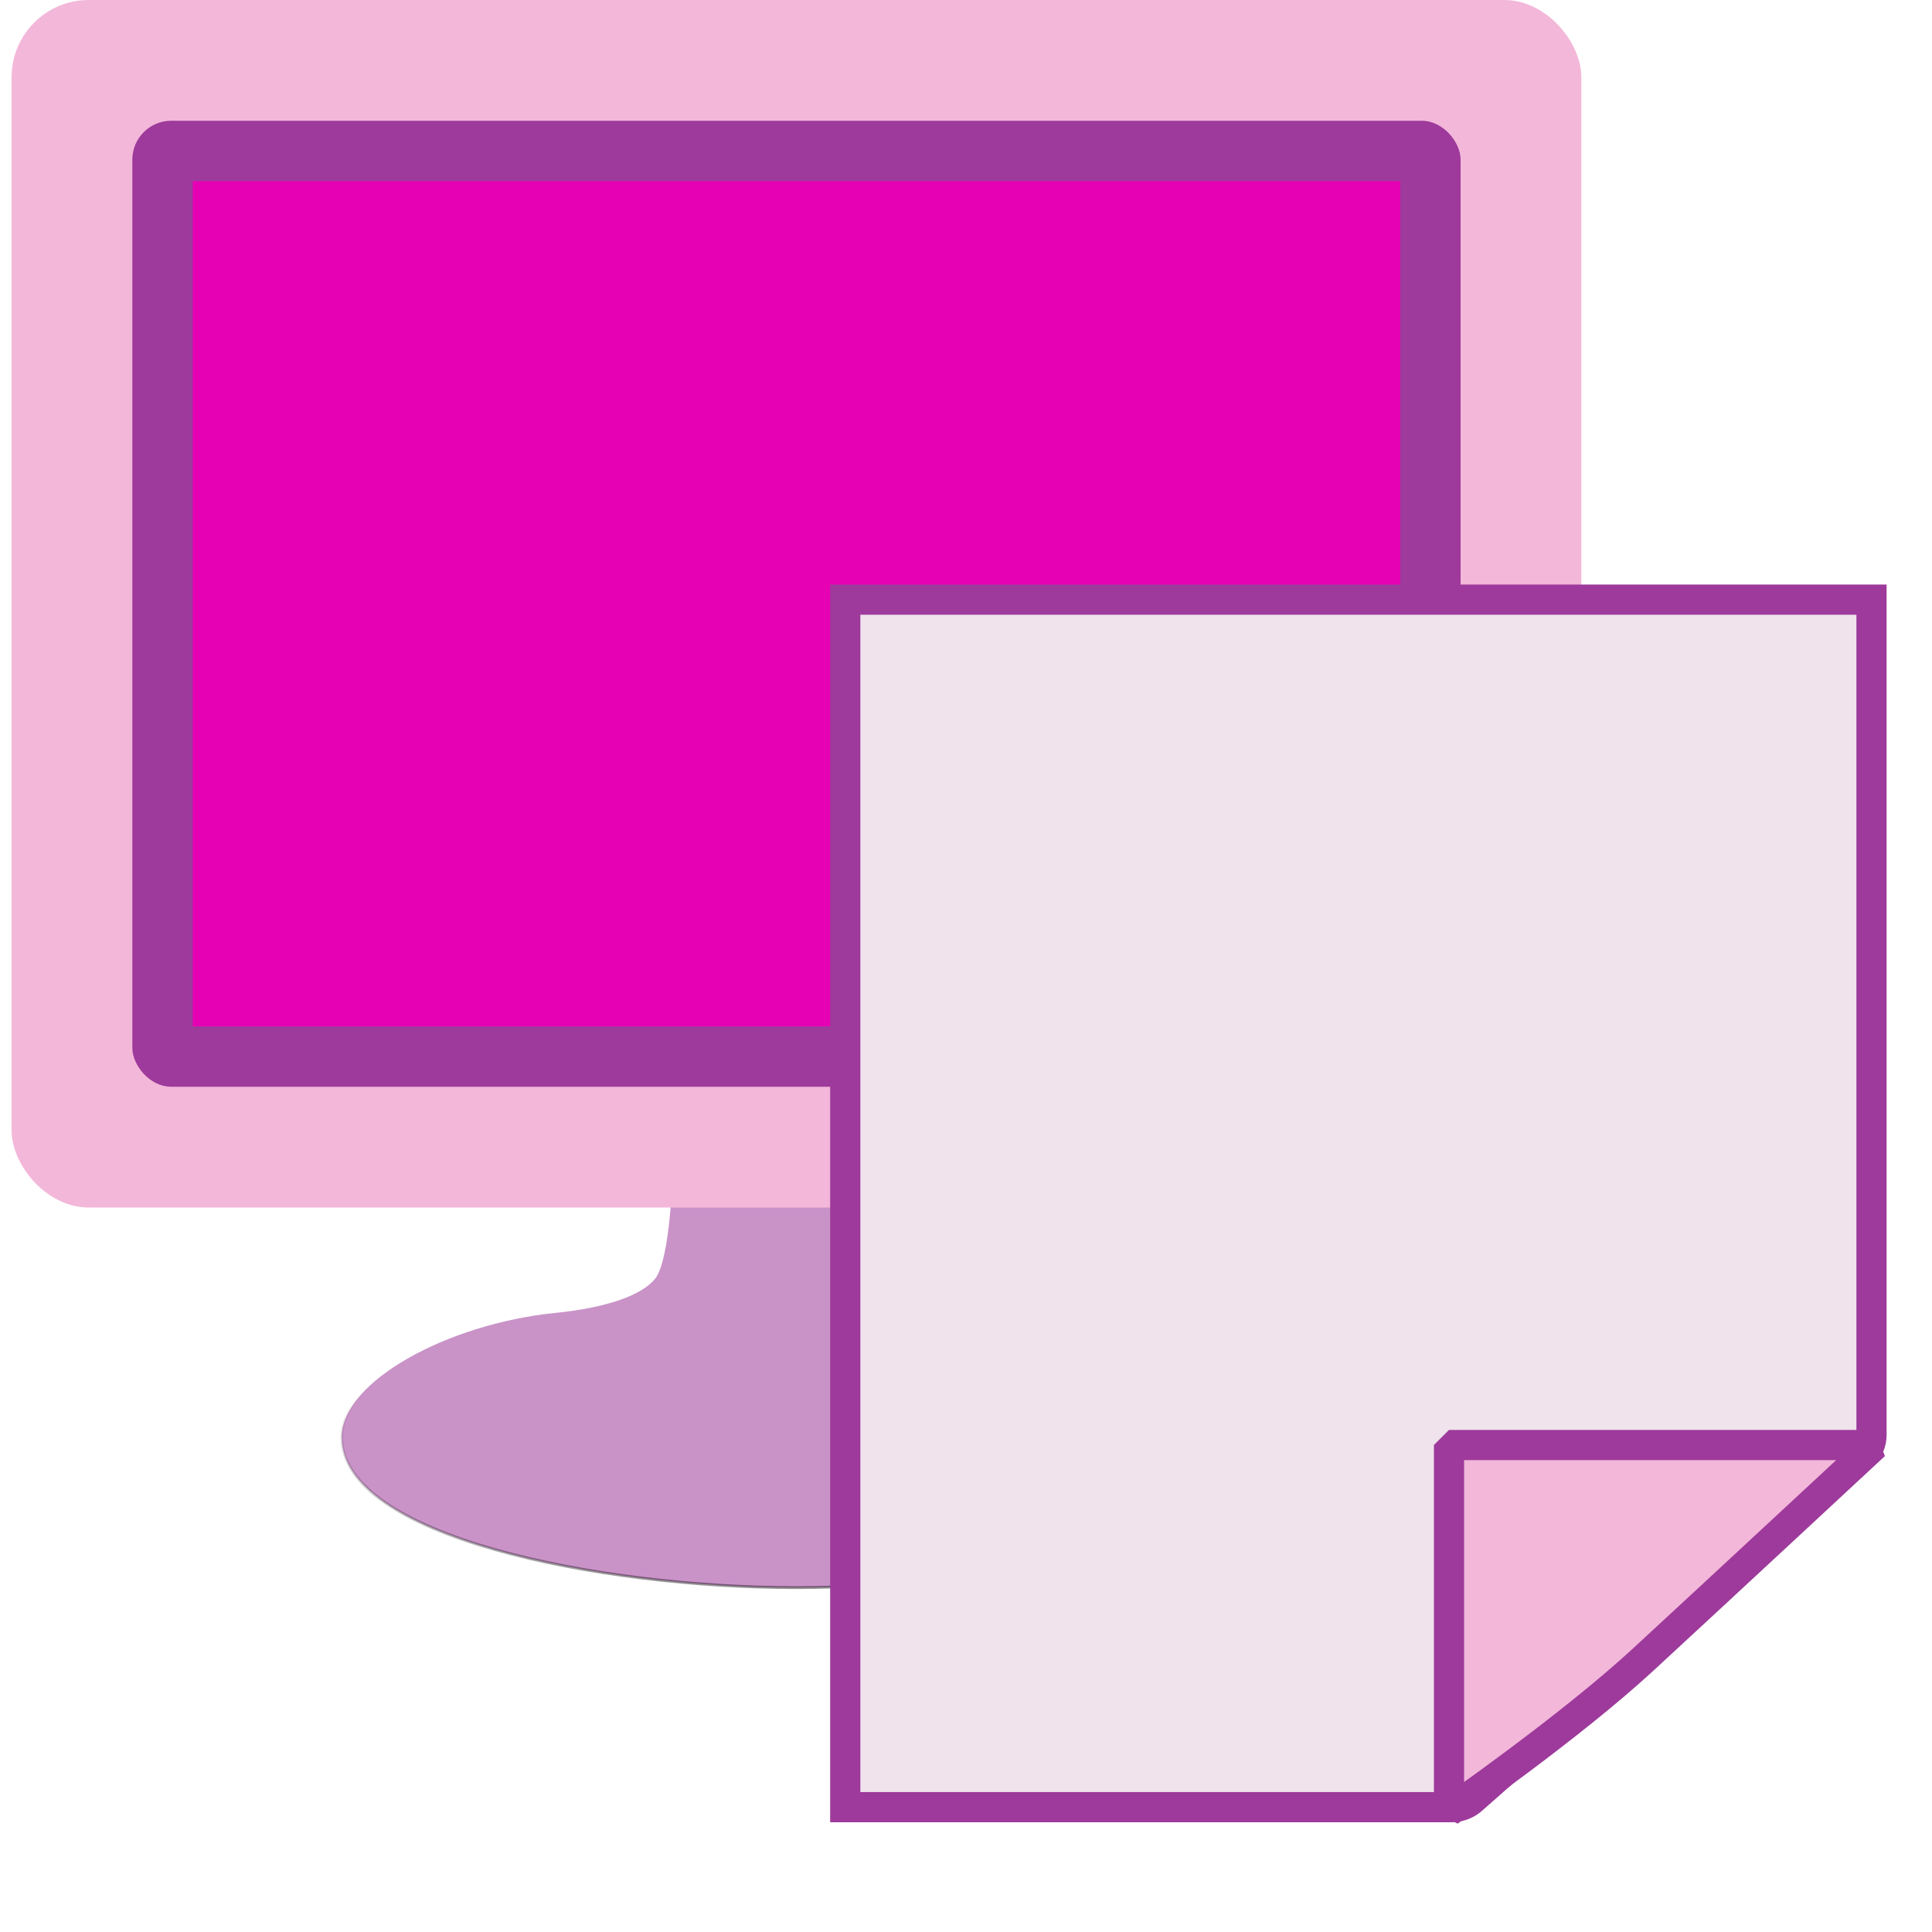 <?xml version="1.0" encoding="UTF-8" standalone="no"?>
<svg
   xmlns:dc="http://purl.org/dc/elements/1.1/"
   xmlns:cc="http://creativecommons.org/ns#"
   xmlns:rdf="http://www.w3.org/1999/02/22-rdf-syntax-ns#"
   xmlns:svg="http://www.w3.org/2000/svg"
   xmlns="http://www.w3.org/2000/svg"
   xmlns:xlink="http://www.w3.org/1999/xlink"
   xmlns:sodipodi="http://sodipodi.sourceforge.net/DTD/sodipodi-0.dtd"
   xmlns:inkscape="http://www.inkscape.org/namespaces/inkscape"
   height="16"
   width="16"
   version="1.1"
   id="svg277"
   sodipodi:docname="sc_printlayout.svg"
   inkscape:version="0.92.4 (unknown)"
   inkscape:export-filename="/home/annisaauliarasyidah/Desktop/4_242 (aulia)/sc 222/sc_printlayout.png"
   inkscape:export-xdpi="96"
   inkscape:export-ydpi="96">
  <defs
     id="defs281" />
  <sodipodi:namedview
     pagecolor="#ffffff"
     bordercolor="#666666"
     borderopacity="1"
     objecttolerance="10"
     gridtolerance="10"
     guidetolerance="10"
     inkscape:pageopacity="0"
     inkscape:pageshadow="2"
     inkscape:window-width="1366"
     inkscape:window-height="707"
     id="namedview279"
     showgrid="true"
     inkscape:zoom="20.784725"
     inkscape:cx="1.9175585"
     inkscape:cy="8"
     inkscape:window-x="0"
     inkscape:window-y="0"
     inkscape:window-maximized="1"
     inkscape:current-layer="g1165">
    <inkscape:grid
       type="xygrid"
       id="grid1167" />
  </sodipodi:namedview>
  <filter
     id="a">
    <feGaussianBlur
       stdDeviation="2.667"
       id="feGaussianBlur2" />
  </filter>
  <filter
     id="b"
     height="1.179"
     width="1.286"
     x="-.143"
     y="-.089">
    <feGaussianBlur
       stdDeviation="6.669"
       id="feGaussianBlur5" />
  </filter>
  <linearGradient
     id="c"
     gradientUnits="userSpaceOnUse"
     x1="26"
     x2="220"
     y1="69"
     y2="69">
    <stop
       offset="0"
       stop-color="#3383e6"
       id="stop8" />
    <stop
       offset="1"
       stop-color="#6ecaf7"
       id="stop10" />
  </linearGradient>
  <mask
     id="d"
     maskUnits="userSpaceOnUse">
    <path
       d="m-548.992-108.194h100.992v26.353h-100.992z"
       fill="url(#e)"
       id="path13" />
  </mask>
  <radialGradient
     id="e"
     cx="-498.496"
     cy="-97.98"
     gradientTransform="matrix(1.144 0 0 1.094 71.741 8.948)"
     gradientUnits="userSpaceOnUse"
     r="50.496">
    <stop
       offset="0"
       stop-color="#fff"
       id="stop16" />
    <stop
       offset=".303"
       stop-color="#fff"
       stop-opacity=".867"
       id="stop18" />
    <stop
       offset=".7"
       stop-color="#fff"
       stop-opacity=".51"
       id="stop20" />
    <stop
       offset="1"
       stop-color="#fff"
       stop-opacity="0"
       id="stop22" />
  </radialGradient>
  <filter
     id="f"
     height="1.911"
     width="1.25"
     x="-.125"
     y="-.455">
    <feGaussianBlur
       stdDeviation="1.292"
       id="feGaussianBlur25" />
  </filter>
  <filter
     id="g"
     height="1.206"
     width="1.145"
     x="-.072"
     y="-.103">
    <feGaussianBlur
       stdDeviation="3.024"
       id="feGaussianBlur28" />
  </filter>
  <filter
     id="h"
     height="1.234"
     width="1.098"
     x="-.049"
     y="-.117">
    <feGaussianBlur
       stdDeviation=".719"
       id="feGaussianBlur31" />
  </filter>
  <filter
     id="i">
    <feGaussianBlur
       stdDeviation=".945"
       id="feGaussianBlur34" />
  </filter>
  <filter
     id="j">
    <feGaussianBlur
       stdDeviation=".42"
       id="feGaussianBlur37" />
  </filter>
  <filter
     id="k">
    <feGaussianBlur
       stdDeviation=".537"
       id="feGaussianBlur40" />
  </filter>
  <filter
     id="l">
    <feGaussianBlur
       stdDeviation=".472"
       id="feGaussianBlur43" />
  </filter>
  <linearGradient
     id="m">
    <stop
       offset="0"
       stop-color="#fff"
       id="stop46" />
    <stop
       offset="1"
       stop-color="#fff"
       stop-opacity="0"
       id="stop48" />
  </linearGradient>
  <linearGradient
     id="n">
    <stop
       offset="0"
       id="stop51" />
    <stop
       offset="1"
       stop-opacity="0"
       id="stop53" />
  </linearGradient>
  <linearGradient
     id="o">
    <stop
       offset="0"
       stop-color="#fff"
       stop-opacity=".622"
       id="stop56" />
    <stop
       offset="1"
       stop-color="#fff"
       stop-opacity="0"
       id="stop58" />
  </linearGradient>
  <linearGradient
     id="p"
     gradientUnits="userSpaceOnUse"
     x1="63.594"
     x2="91.869"
     xlink:href="#m"
     y1="-60.502"
     y2="72.185"
     gradientTransform="matrix(0.125,0,0,0.125,-2.904,-1)" />
  <radialGradient
     id="q"
     cx="-526.788"
     cy="-120.688"
     gradientTransform="matrix(0.313,0,0,0.11,166.778,22.728)"
     gradientUnits="userSpaceOnUse"
     r="76"
     xlink:href="#c" />
  <linearGradient
     id="r"
     gradientTransform="matrix(0.081,0,0,0.076,16.594,13.756)"
     gradientUnits="userSpaceOnUse"
     x1="-132.389"
     x2="-90.486"
     xlink:href="#c"
     y1="-60"
     y2="-158.886" />
  <linearGradient
     id="s"
     gradientUnits="userSpaceOnUse"
     x1="146.068"
     x2="146.068"
     xlink:href="#m"
     y1="122.947"
     y2="43.593"
     gradientTransform="matrix(0.125,0,0,0.125,-2.904,-1)" />
  <linearGradient
     id="t"
     gradientUnits="userSpaceOnUse"
     x1="102.532"
     x2="102.532"
     y1="79.661"
     y2="-9.745"
     gradientTransform="matrix(0.125,0,0,0.125,-2.904,-1)">
    <stop
       offset="0"
       stop-color="#1f1f1f"
       id="stop65" />
    <stop
       offset="1"
       stop-color="#424242"
       id="stop67" />
  </linearGradient>
  <radialGradient
     id="u"
     cx="-122.25"
     cy="-192.928"
     gradientTransform="matrix(0.125,0,0,0.092,21.797,18.265)"
     gradientUnits="userSpaceOnUse"
     r="94">
    <stop
       offset="0"
       stop-color="#efefef"
       id="stop70" />
    <stop
       offset="1"
       stop-color="#b8b8b8"
       id="stop72" />
  </radialGradient>
  <linearGradient
     id="v"
     gradientUnits="userSpaceOnUse"
     x1="-493.855"
     x2="-493.855"
     y1="-118.343"
     y2="-75">
    <stop
       offset="0"
       stop-color="#cacaca"
       id="stop75" />
    <stop
       offset=".614"
       stop-color="#ebebeb"
       id="stop77" />
    <stop
       offset="1"
       stop-color="#cbcbcb"
       id="stop79" />
  </linearGradient>
  <radialGradient
     id="w"
     cx="-307.625"
     cy="70.359"
     fx="-320.353"
     fy="87.259"
     gradientTransform="matrix(1.268,-0.021,0.009,0.544,-108.546,-159.142)"
     gradientUnits="userSpaceOnUse"
     r="50.125"
     xlink:href="#m" />
  <linearGradient
     id="x"
     gradientUnits="userSpaceOnUse"
     x1="-190.203"
     x2="-190.203"
     xlink:href="#n"
     y1="80.37"
     y2="112.084" />
  <radialGradient
     id="y"
     cx="-322.723"
     cy="85.487"
     gradientTransform="matrix(1.427,0,0,0.435,-52.497,-139.764)"
     gradientUnits="userSpaceOnUse"
     r="18.133"
     xlink:href="#o" />
  <radialGradient
     id="z"
     cx="-317.63"
     cy="84.673"
     gradientTransform="matrix(1.427,0,0,0.435,-52.497,-139.764)"
     gradientUnits="userSpaceOnUse"
     r="18.133"
     xlink:href="#o" />
  <linearGradient
     id="A"
     gradientUnits="userSpaceOnUse"
     x1="-492.875"
     x2="-492.875"
     xlink:href="#n"
     y1="-124.823"
     y2="-105.12" />
  <linearGradient
     id="B"
     gradientUnits="userSpaceOnUse"
     x1="-487.11"
     x2="-487.11"
     y1="-64.957"
     y2="-92.661"
     gradientTransform="matrix(0.075,0,0,0.075,44.013,18.484)">
    <stop
       offset="0"
       stop-color="#050505"
       id="stop87" />
    <stop
       offset="1"
       stop-color="#050505"
       stop-opacity="0"
       id="stop89" />
  </linearGradient>
  <radialGradient
     id="C"
     cx="-107.834"
     cy="-43.068"
     gradientTransform="matrix(1,0,0,0.275,-377.36,-90.187)"
     gradientUnits="userSpaceOnUse"
     r="12.374"
     xlink:href="#n" />
  <radialGradient
     id="D"
     cx="-195.322"
     cy="133.893"
     gradientTransform="matrix(1.481,0,0,0.382,-208.929,-132.806)"
     gradientUnits="userSpaceOnUse"
     r="48.969"
     xlink:href="#m" />
  <radialGradient
     id="E"
     cx="-195.322"
     cy="144.366"
     gradientTransform="matrix(0.531,0,0,0.382,-394.38,-132.806)"
     gradientUnits="userSpaceOnUse"
     r="48.969"
     xlink:href="#m" />
  <radialGradient
     id="F"
     cx="-75.703"
     cy="119.103"
     gradientTransform="matrix(2.831,1e-7,-1e-8,0.329,19.372,67.44)"
     gradientUnits="userSpaceOnUse"
     r="50.125">
    <stop
       offset="0"
       stop-opacity="0"
       id="stop95" />
    <stop
       offset=".526"
       stop-opacity=".214"
       id="stop97" />
    <stop
       offset="1"
       id="stop99" />
  </radialGradient>
  <radialGradient
     id="G"
     cx="-75.711"
     cy="113.458"
     fx="-75.514"
     fy="99.225"
     gradientTransform="matrix(1.851,-1.2e-7,3e-8,0.499,-54.883,47.226)"
     gradientUnits="userSpaceOnUse"
     r="50.125">
    <stop
       offset="0"
       stop-opacity="0"
       id="stop102" />
    <stop
       offset=".5"
       stop-opacity=".214"
       id="stop104" />
    <stop
       offset="1"
       id="stop106" />
  </radialGradient>
  <linearGradient
     id="H"
     gradientUnits="userSpaceOnUse"
     x1="-493.382"
     x2="-493.382"
     xlink:href="#m"
     y1="-114.581"
     y2="-91.39" />
  <filter
     id="I">
    <feGaussianBlur
       stdDeviation="1.49"
       id="feGaussianBlur110" />
  </filter>
  <radialGradient
     id="J"
     cx="102"
     cy="112.305"
     gradientTransform="matrix(0.125,0,0,0.119,1.875,1.148)"
     gradientUnits="userSpaceOnUse"
     r="139.559">
    <stop
       offset="0"
       id="stop113" />
    <stop
       offset=".015"
       stop-color="#515151"
       id="stop115" />
    <stop
       offset=".056"
       stop-color="#7f7f7f"
       id="stop117" />
    <stop
       offset=".096"
       stop-color="#a6a6a6"
       id="stop119" />
    <stop
       offset=".136"
       stop-color="#c5c5c5"
       id="stop121" />
    <stop
       offset=".174"
       stop-color="#dfdfdf"
       id="stop123" />
    <stop
       offset=".21"
       stop-color="#f1f1f1"
       id="stop125" />
    <stop
       offset=".243"
       stop-color="#fafcfd"
       id="stop127" />
    <stop
       offset=".272"
       stop-color="#fff"
       id="stop129" />
  </radialGradient>
  <radialGradient
     id="K"
     cx="102"
     cy="112.305"
     gradientTransform="matrix(0.072,0,0,0.07,7.227,6.562)"
     gradientUnits="userSpaceOnUse"
     r="139.559">
    <stop
       offset="0"
       stop-color="#535557"
       id="stop132" />
    <stop
       offset=".114"
       stop-color="#898a8c"
       id="stop134" />
    <stop
       offset=".203"
       stop-color="#ececec"
       id="stop136" />
    <stop
       offset=".236"
       stop-color="#fafafa"
       id="stop138" />
    <stop
       offset=".272"
       stop-color="#fff"
       id="stop140" />
    <stop
       offset=".531"
       stop-color="#fafafa"
       id="stop142" />
    <stop
       offset=".845"
       stop-color="#ebecec"
       id="stop144" />
    <stop
       offset="1"
       stop-color="#e1e2e3"
       id="stop146" />
  </radialGradient>
  <linearGradient
     id="L"
     gradientUnits="userSpaceOnUse"
     x1="88.592"
     x2="71.262"
     y1="96.593"
     y2="79.263">
    <stop
       offset="0"
       stop-color="#fff"
       id="stop149" />
    <stop
       offset="1"
       stop-color="#555753"
       id="stop151" />
  </linearGradient>
  <filter
     id="M"
     color-interpolation-filters="sRGB">
    <feGaussianBlur
       stdDeviation=".408"
       id="feGaussianBlur154" />
  </filter>
  <filter
     id="N"
     color-interpolation-filters="sRGB">
    <feGaussianBlur
       stdDeviation=".906"
       id="feGaussianBlur157" />
  </filter>
  <filter
     id="O"
     color-interpolation-filters="sRGB">
    <feGaussianBlur
       stdDeviation=".49"
       id="feGaussianBlur160" />
  </filter>
  <linearGradient
     id="P"
     gradientUnits="userSpaceOnUse"
     x1="96"
     x2="88"
     y1="104"
     y2="96"
     gradientTransform="matrix(0.111,0,0,0.102,2.983,3.123)">
    <stop
       offset="0"
       stop-color="#888a85"
       id="stop163" />
    <stop
       offset=".007"
       stop-color="#8c8e89"
       id="stop165" />
    <stop
       offset=".067"
       stop-color="#abaca9"
       id="stop167" />
    <stop
       offset=".135"
       stop-color="#c5c6c4"
       id="stop169" />
    <stop
       offset=".211"
       stop-color="#dbdbda"
       id="stop171" />
    <stop
       offset=".301"
       stop-color="#ebebeb"
       id="stop173" />
    <stop
       offset=".412"
       stop-color="#f7f7f6"
       id="stop175" />
    <stop
       offset=".568"
       stop-color="#fdfdfd"
       id="stop177" />
    <stop
       offset="1"
       stop-color="#fff"
       id="stop179" />
  </linearGradient>
  <linearGradient
     id="Q"
     gradientUnits="userSpaceOnUse"
     x1="85.22"
     x2="61.336"
     y1="93.22"
     y2="69.336">
    <stop
       offset="0"
       id="stop182" />
    <stop
       offset="1"
       stop-color="#393b38"
       id="stop184" />
  </linearGradient>
  <path
     d="m 6.596,7.844 -1.094,0.409 c 0.097,0.248 0.133,2.091 -0.08,2.341 -0.148,0.173 -0.524,0.249 -0.824,0.279 -0.896,0.091 -1.768,0.57 -1.768,1.028 0,0.82 2.12,1.247 3.766,1.247 1.637,0 3.766,-0.427 3.766,-1.247 0,-0.477 -0.874,-0.937 -1.77,-1.028 C 8.292,10.842 7.904,10.775 7.768,10.593 7.552,10.305 7.597,8.468 7.69,8.252 Z"
     id="path221"
     style="opacity:0.55;fill:#9d3a9b;stroke:url(#B);stroke-width:0.023"
     inkscape:connector-curvature="0" />
  <g
     style="opacity:0.549"
     id="g193"
     transform="matrix(0.002,0,0,0.003,1.08,5.374)">
    <path
       style="opacity:0.791;fill:#060606;filter:url(#b)"
       inkscape:connector-curvature="0"
       id="path187"
       d="M -365.879,-23 V 2.594 l 80,64.031 -80,64.031 v 25.625 l 112,-89.656 z" />
    <path
       style="opacity:1;fill:#ffffff;filter:url(#a)"
       inkscape:connector-curvature="0"
       id="path189"
       d="m -365.879,-38 v 25.594 l 80,64.031 -80,64.031 v 25.625 l 112,-89.656 z" />
    <path
       style="opacity:1;fill:#7a7a7a"
       inkscape:connector-curvature="0"
       id="path191"
       d="m -365.879,-32 v 25.594 l 80,64.031 -80,64.031 v 25.625 l 112,-89.656 z" />
  </g>
  <g
     style="opacity:0.549"
     id="g201"
     transform="matrix(0.002,0,0,0.003,0.889,5.374)">
    <path
       style="opacity:0.791;fill:#060606;filter:url(#b)"
       inkscape:connector-curvature="0"
       id="path195"
       d="M -365.879,-23 V 2.594 l 80,64.031 -80,64.031 v 25.625 l 112,-89.656 z" />
    <path
       style="opacity:1;fill:#ffffff;filter:url(#a)"
       inkscape:connector-curvature="0"
       id="path197"
       d="m -365.879,-38 v 25.594 l 80,64.031 -80,64.031 v 25.625 l 112,-89.656 z" />
    <path
       style="opacity:1;fill:#7a7a7a"
       inkscape:connector-curvature="0"
       id="path199"
       d="m -365.879,-32 v 25.594 l 80,64.031 -80,64.031 v 25.625 l 112,-89.656 z" />
  </g>
  <rect
     style="fill:#f3b7d9;stroke-width:0.125"
     id="rect243"
     y="0"
     x="0.096"
     width="13"
     rx="0.639"
     height="10" />
  <rect
     style="fill:#9d3a9b;stroke-width:0.125"
     id="rect245"
     y="1"
     x="1.096"
     width="11"
     rx="0.322"
     height="8" />
  <path
     inkscape:connector-curvature="0"
     style="fill:#e602b4;stroke-width:0.125"
     id="path249"
     d="m 1.596,1.5 h 10 v 7 h -10 z" />
  <g
     id="g1165"
     style="stroke:#9d3a9b;fill:#f3b7d9">
    <path
       d="M 7,4.966 V 14.966 h 5.021 c 0.066,0 0.13,-0.025 0.177,-0.07 l 3.228,-2.843 c 0.047,-0.045 0.073,-0.105 0.073,-0.169 V 4.966 Z"
       id="path259"
       style="fill:#f0e3ec;stroke-width:0.25;stroke:#9d3a9b;stroke-miterlimit:4;stroke-dasharray:none"
       inkscape:connector-curvature="0" />
    <path
       inkscape:connector-curvature="0"
       style="fill:#f3b7d9;stroke-width:0.25;stroke:#9d3a9b;stroke-miterlimit:4;stroke-dasharray:none;stroke-linejoin:bevel"
       id="path271"
       d="m 12,15 c 0,0 0.999,-0.694 1.607,-1.255 0.609,-0.562 1.918,-1.778 1.918,-1.778 0,0 -2.391,-1e-6 -3.525,-1e-6 C 12,13.013 12,15 12,15 Z" />
  </g>
</svg>
